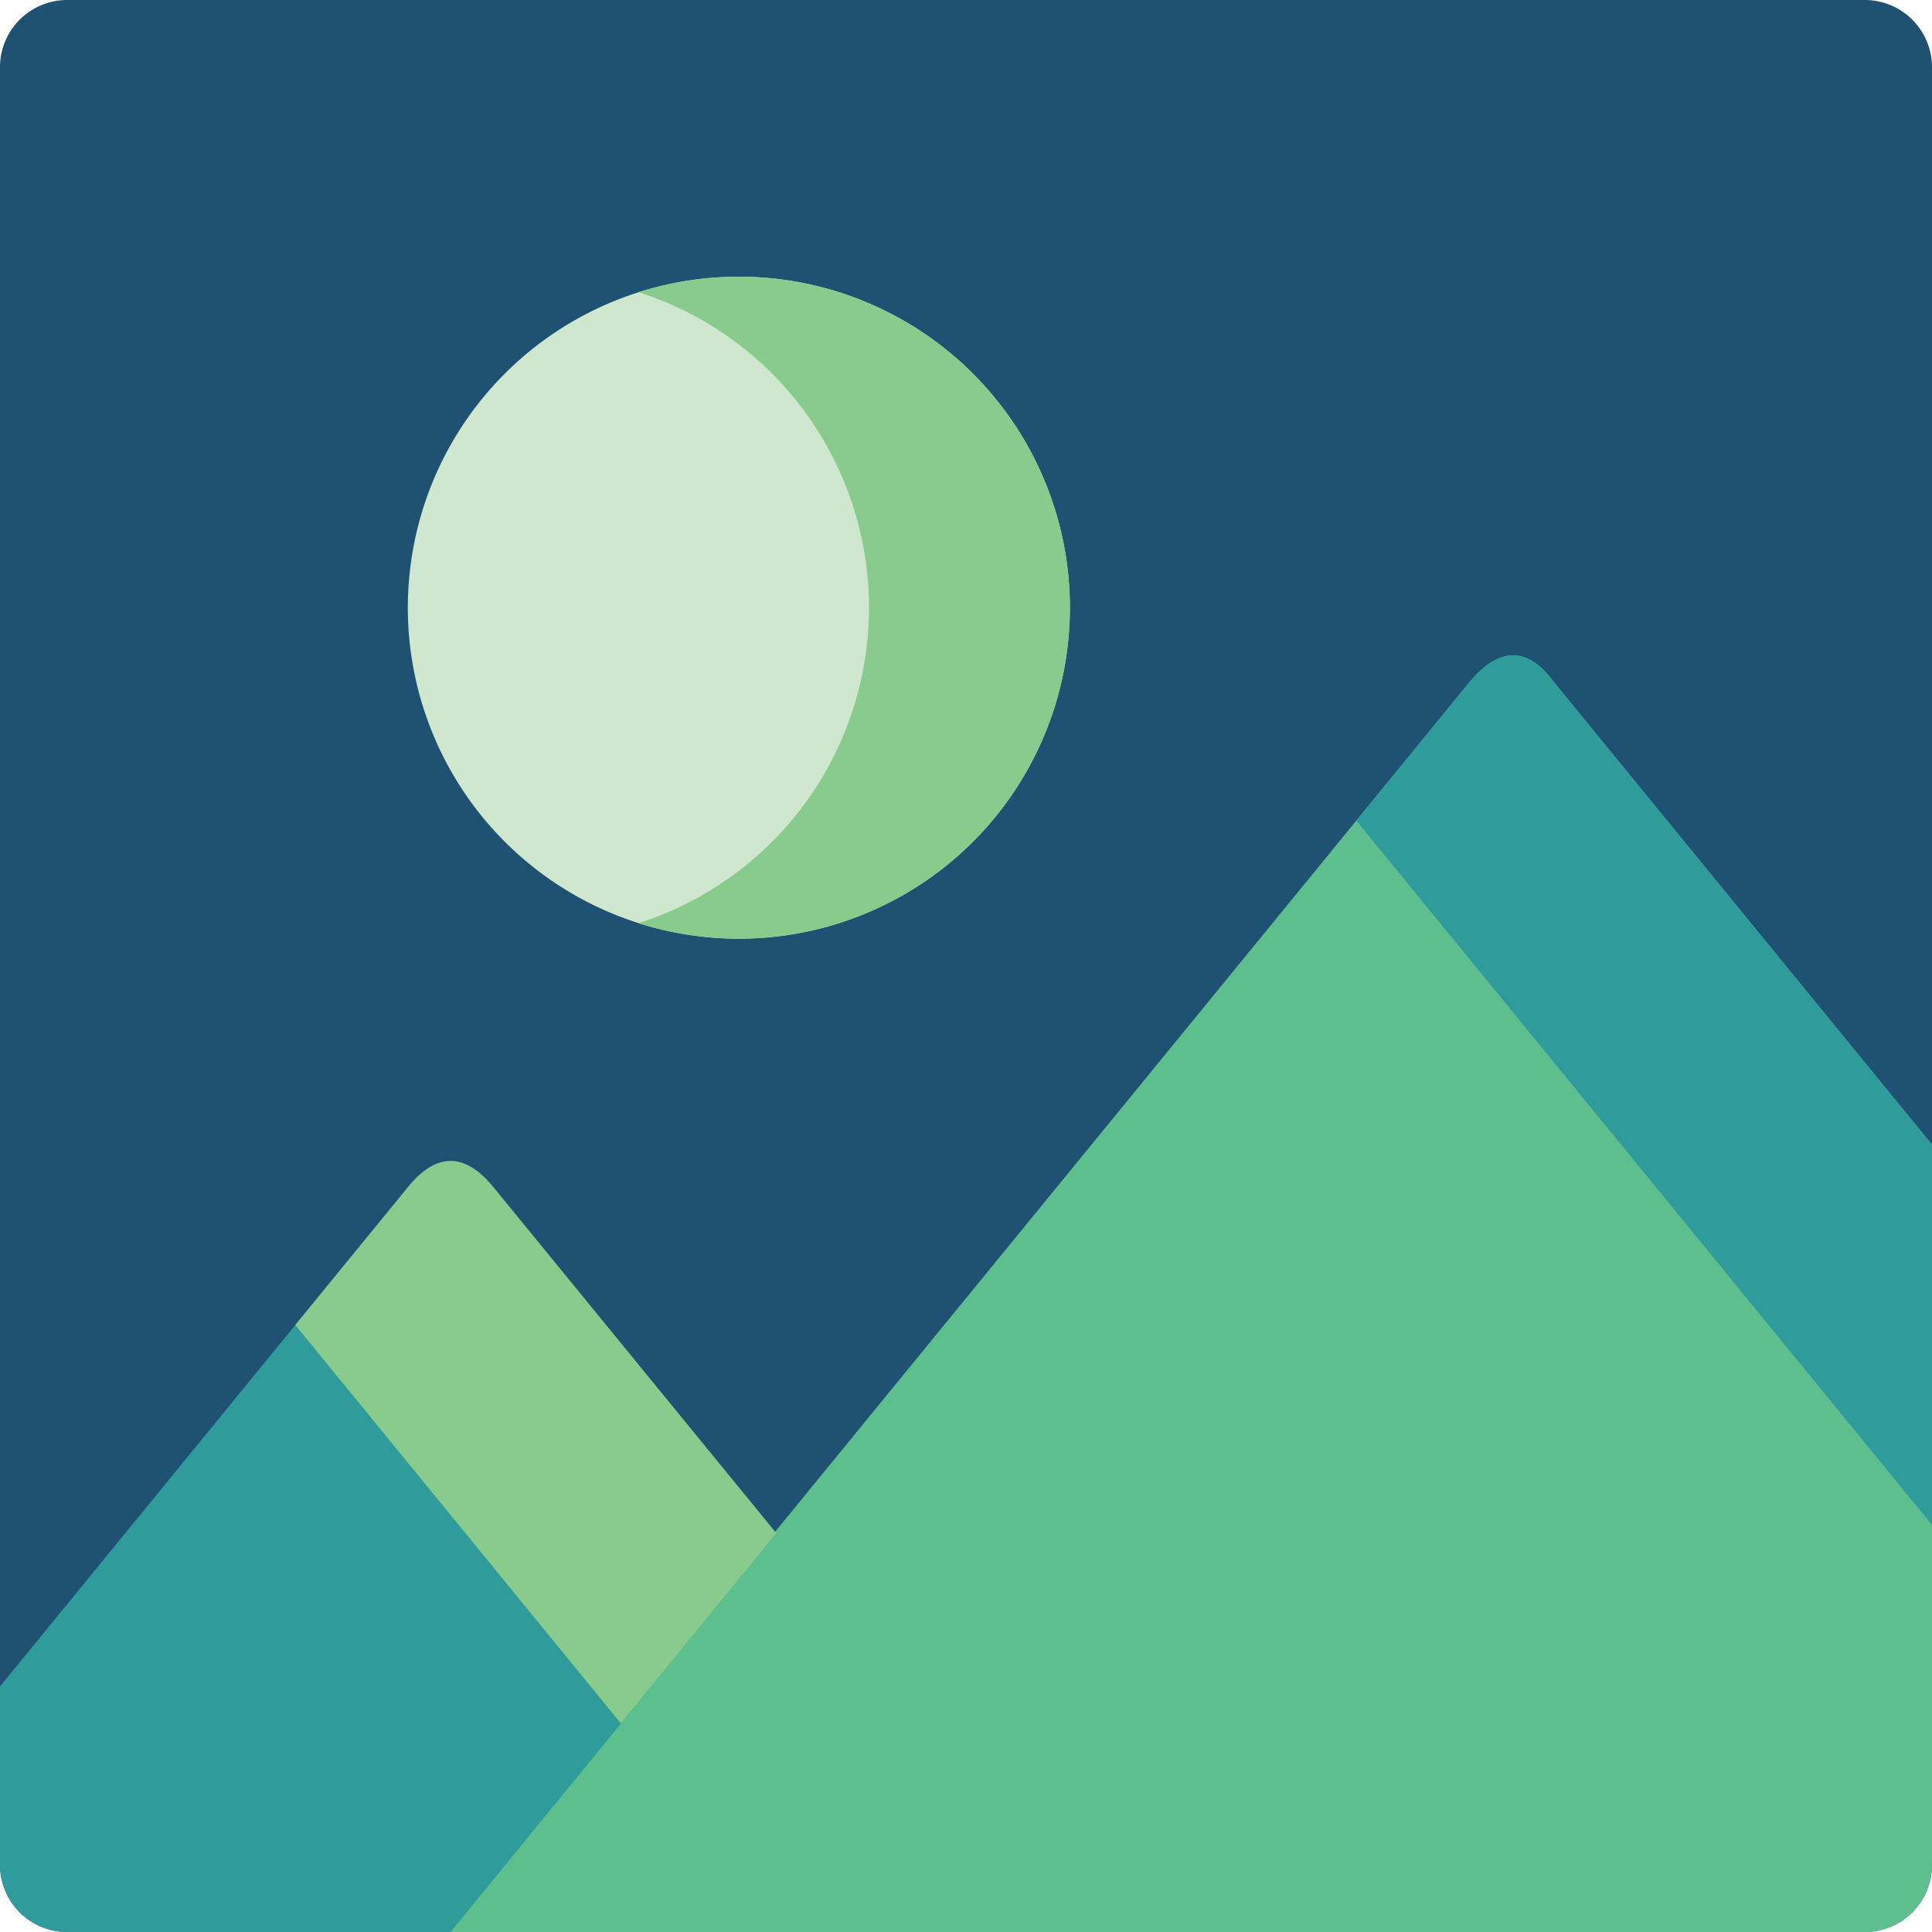 <svg viewBox="0 0 566.93 566.93" xmlns="http://www.w3.org/2000/svg"><path d="m19.65 0h527.57a19.73 19.73 0 0 1 19.71 19.65v527.57a19.74 19.74 0 0 1 -19.71 19.71h-527.57a19.73 19.73 0 0 1 -19.65-19.71v-527.57a19.72 19.72 0 0 1 19.65-19.65z" fill="#1f5173"/><path d="m566.93 335.89v211.33a19.74 19.74 0 0 1 -19.71 19.71h-415.76l156.11-191 143.59-175.7c8.79-10.52 17.12-10.63 24.88 0z" fill="#5dbe8e"/><path d="m132.21 566.93h-112.56a19.73 19.73 0 0 1 -19.65-19.71v-52.34l119.8-146.63c8.27-10.11 16.6-10.06 24.88 0l83.14 101.7z" fill="#2f9c9b"/><path d="m86.65 388.81 33.15-40.56c8.27-10.11 16.6-10.06 24.88 0l.52.63 82.62 101.07-45.62 55.78z" fill="#89ca8d"/><path d="m216.84 81.19a97.13 97.13 0 1 1 -97.16 97.1 97.14 97.14 0 0 1 97.16-97.1z" fill="#cfe7ce"/><path d="m216.84 81.19a97.13 97.13 0 1 1 0 194.26 98.27 98.27 0 0 1 -29.53-4.54 97.17 97.17 0 0 0 0-185.18 98.34 98.34 0 0 1 29.53-4.54z" fill="#89ca8d"/><path d="m566.93 447.48v-111.59l-110.93-135.65c-7.75-10.63-16.09-10.52-24.88 0l-33.12 40.56z" fill="#2f9c9b"/></svg>